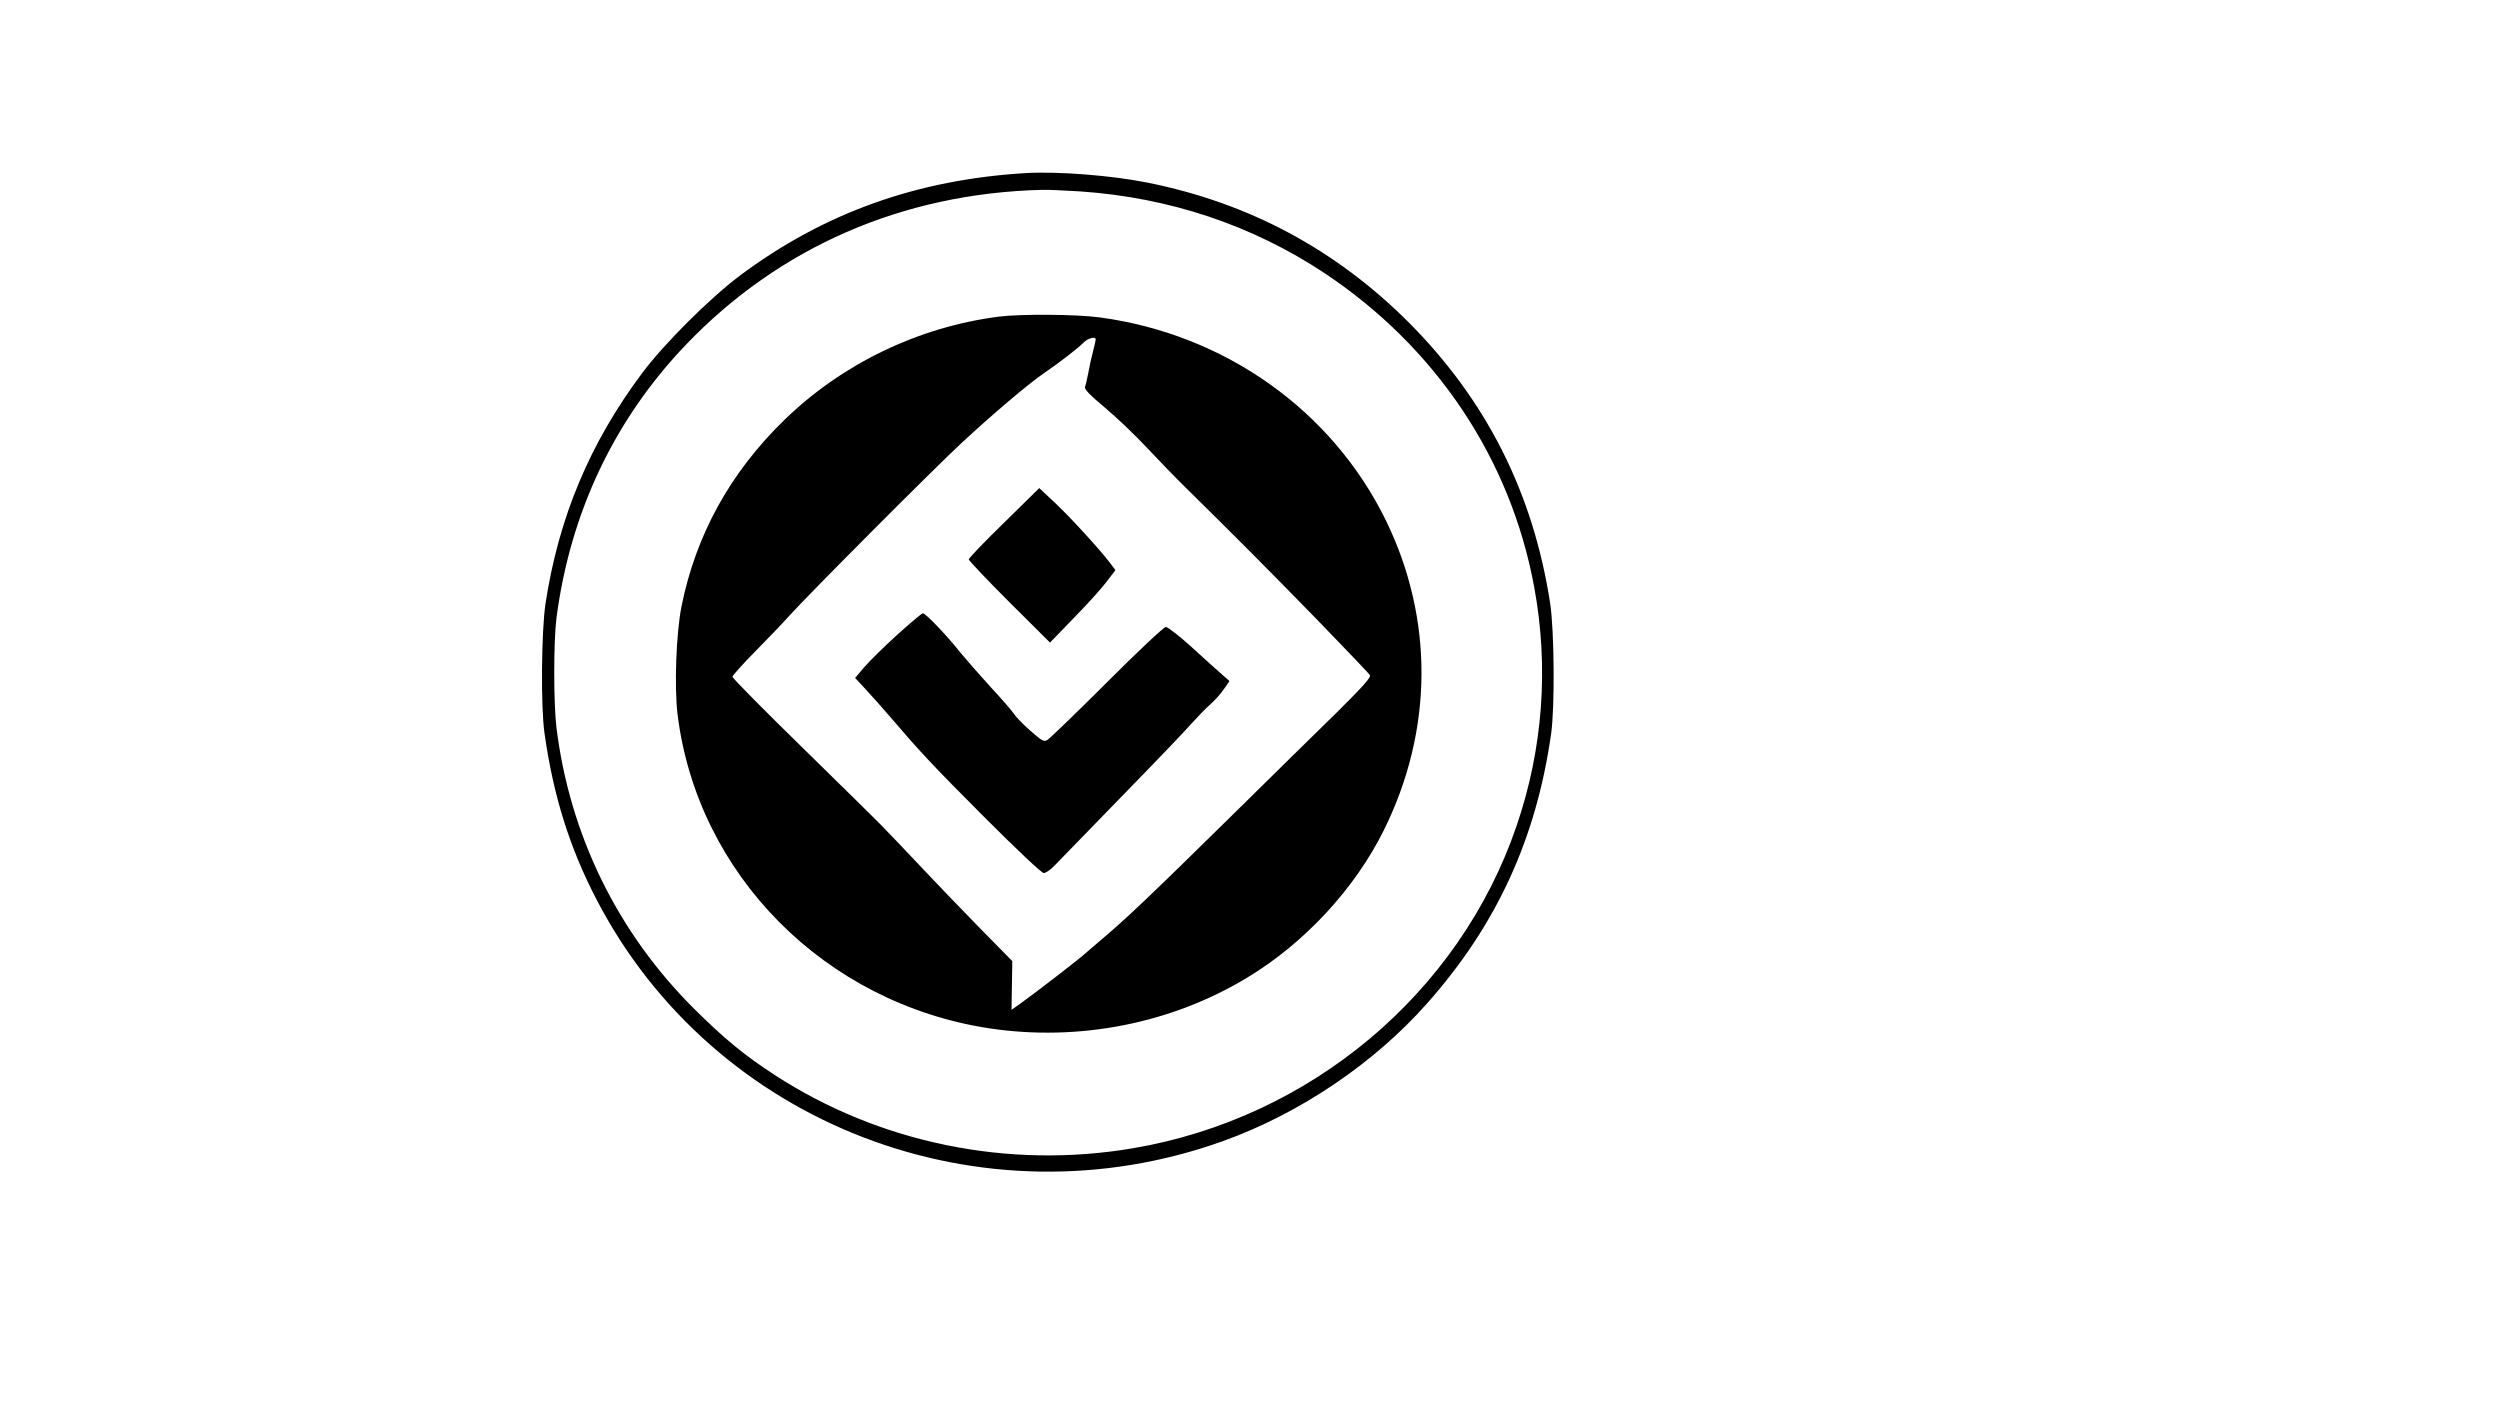 <?xml version="1.0" standalone="no"?>
<!DOCTYPE svg PUBLIC "-//W3C//DTD SVG 20010904//EN"
 "http://www.w3.org/TR/2001/REC-SVG-20010904/DTD/svg10.dtd">
<svg version="1.0" xmlns="http://www.w3.org/2000/svg"
 width="1280pt" height="720pt" viewBox="0 0 1280 720"
 preserveAspectRatio="xMidYMid meet">
<g transform="translate(0,720) scale(0.1,-0.1)"
fill="#000000" stroke="none">
<path d="M5255 6314 c-560 -33 -1037 -204 -1468 -526 -155 -117 -386 -347
-499 -498 -269 -360 -427 -738 -495 -1180 -21 -142 -25 -529 -5 -665 45 -320
129 -587 267 -852 598 -1150 1969 -1679 3205 -1236 392 140 776 399 1047 706
356 401 559 844 635 1382 19 137 16 524 -5 665 -87 566 -326 1040 -726 1441
-374 373 -817 610 -1336 714 -185 37 -456 58 -620 49z m275 -94 c457 -31 881
-173 1251 -418 571 -380 953 -951 1074 -1607 76 -411 45 -830 -91 -1226 -292
-854 -1054 -1494 -1963 -1648 -640 -109 -1300 27 -1836 376 -158 103 -259 187
-411 338 -392 390 -637 890 -705 1440 -15 125 -15 440 0 560 70 538 295 1015
662 1399 479 501 1110 776 1824 794 28 1 115 -3 195 -8z"/>
<path d="M5115 5579 c-412 -53 -801 -240 -1098 -528 -277 -269 -454 -588 -528
-957 -27 -137 -37 -410 -20 -551 101 -821 755 -1480 1596 -1608 458 -69 933
24 1323 261 293 177 550 456 697 753 254 512 257 1081 11 1586 -276 564 -825
954 -1466 1040 -116 16 -404 18 -515 4z m495 -117 c0 -4 -6 -32 -14 -62 -8
-30 -19 -80 -24 -110 -6 -30 -13 -62 -17 -71 -4 -11 24 -41 102 -106 59 -49
155 -141 213 -203 58 -62 149 -156 203 -209 264 -260 414 -411 662 -665 148
-153 274 -284 279 -293 6 -11 -34 -56 -170 -191 -99 -96 -335 -329 -525 -516
-432 -425 -554 -541 -679 -646 -35 -30 -70 -60 -78 -67 -32 -30 -259 -205
-340 -263 l-43 -30 2 125 2 124 -170 173 c-93 95 -209 216 -258 268 -49 52
-123 130 -164 173 -42 43 -81 84 -87 90 -6 7 -178 176 -382 376 -205 200 -372
369 -372 376 0 6 53 65 118 131 64 65 142 146 171 179 102 113 737 750 881
884 158 147 349 309 426 361 79 54 177 130 202 156 22 23 62 33 62 16z"/>
<path d="M5141 4524 c-100 -97 -181 -182 -181 -188 0 -6 94 -105 208 -219
l208 -207 119 123 c66 67 142 151 168 185 l48 63 -28 37 c-51 68 -205 236
-284 310 l-78 73 -180 -177z"/>
<path d="M4595 3951 c-66 -60 -142 -134 -169 -166 l-48 -56 53 -57 c30 -32 85
-94 122 -137 159 -186 216 -247 487 -519 168 -168 293 -286 304 -286 10 0 35
17 55 38 20 20 174 179 342 352 169 173 331 342 360 376 30 33 72 77 95 97 23
20 54 55 70 78 l29 42 -41 36 c-23 20 -92 82 -154 139 -62 56 -121 102 -131
102 -10 0 -140 -122 -302 -284 -156 -156 -293 -288 -305 -295 -18 -10 -28 -4
-87 48 -37 32 -75 72 -85 88 -10 15 -62 75 -115 132 -53 58 -124 139 -158 180
-73 92 -178 201 -192 201 -5 0 -64 -49 -130 -109z"/>
</g>
</svg>
